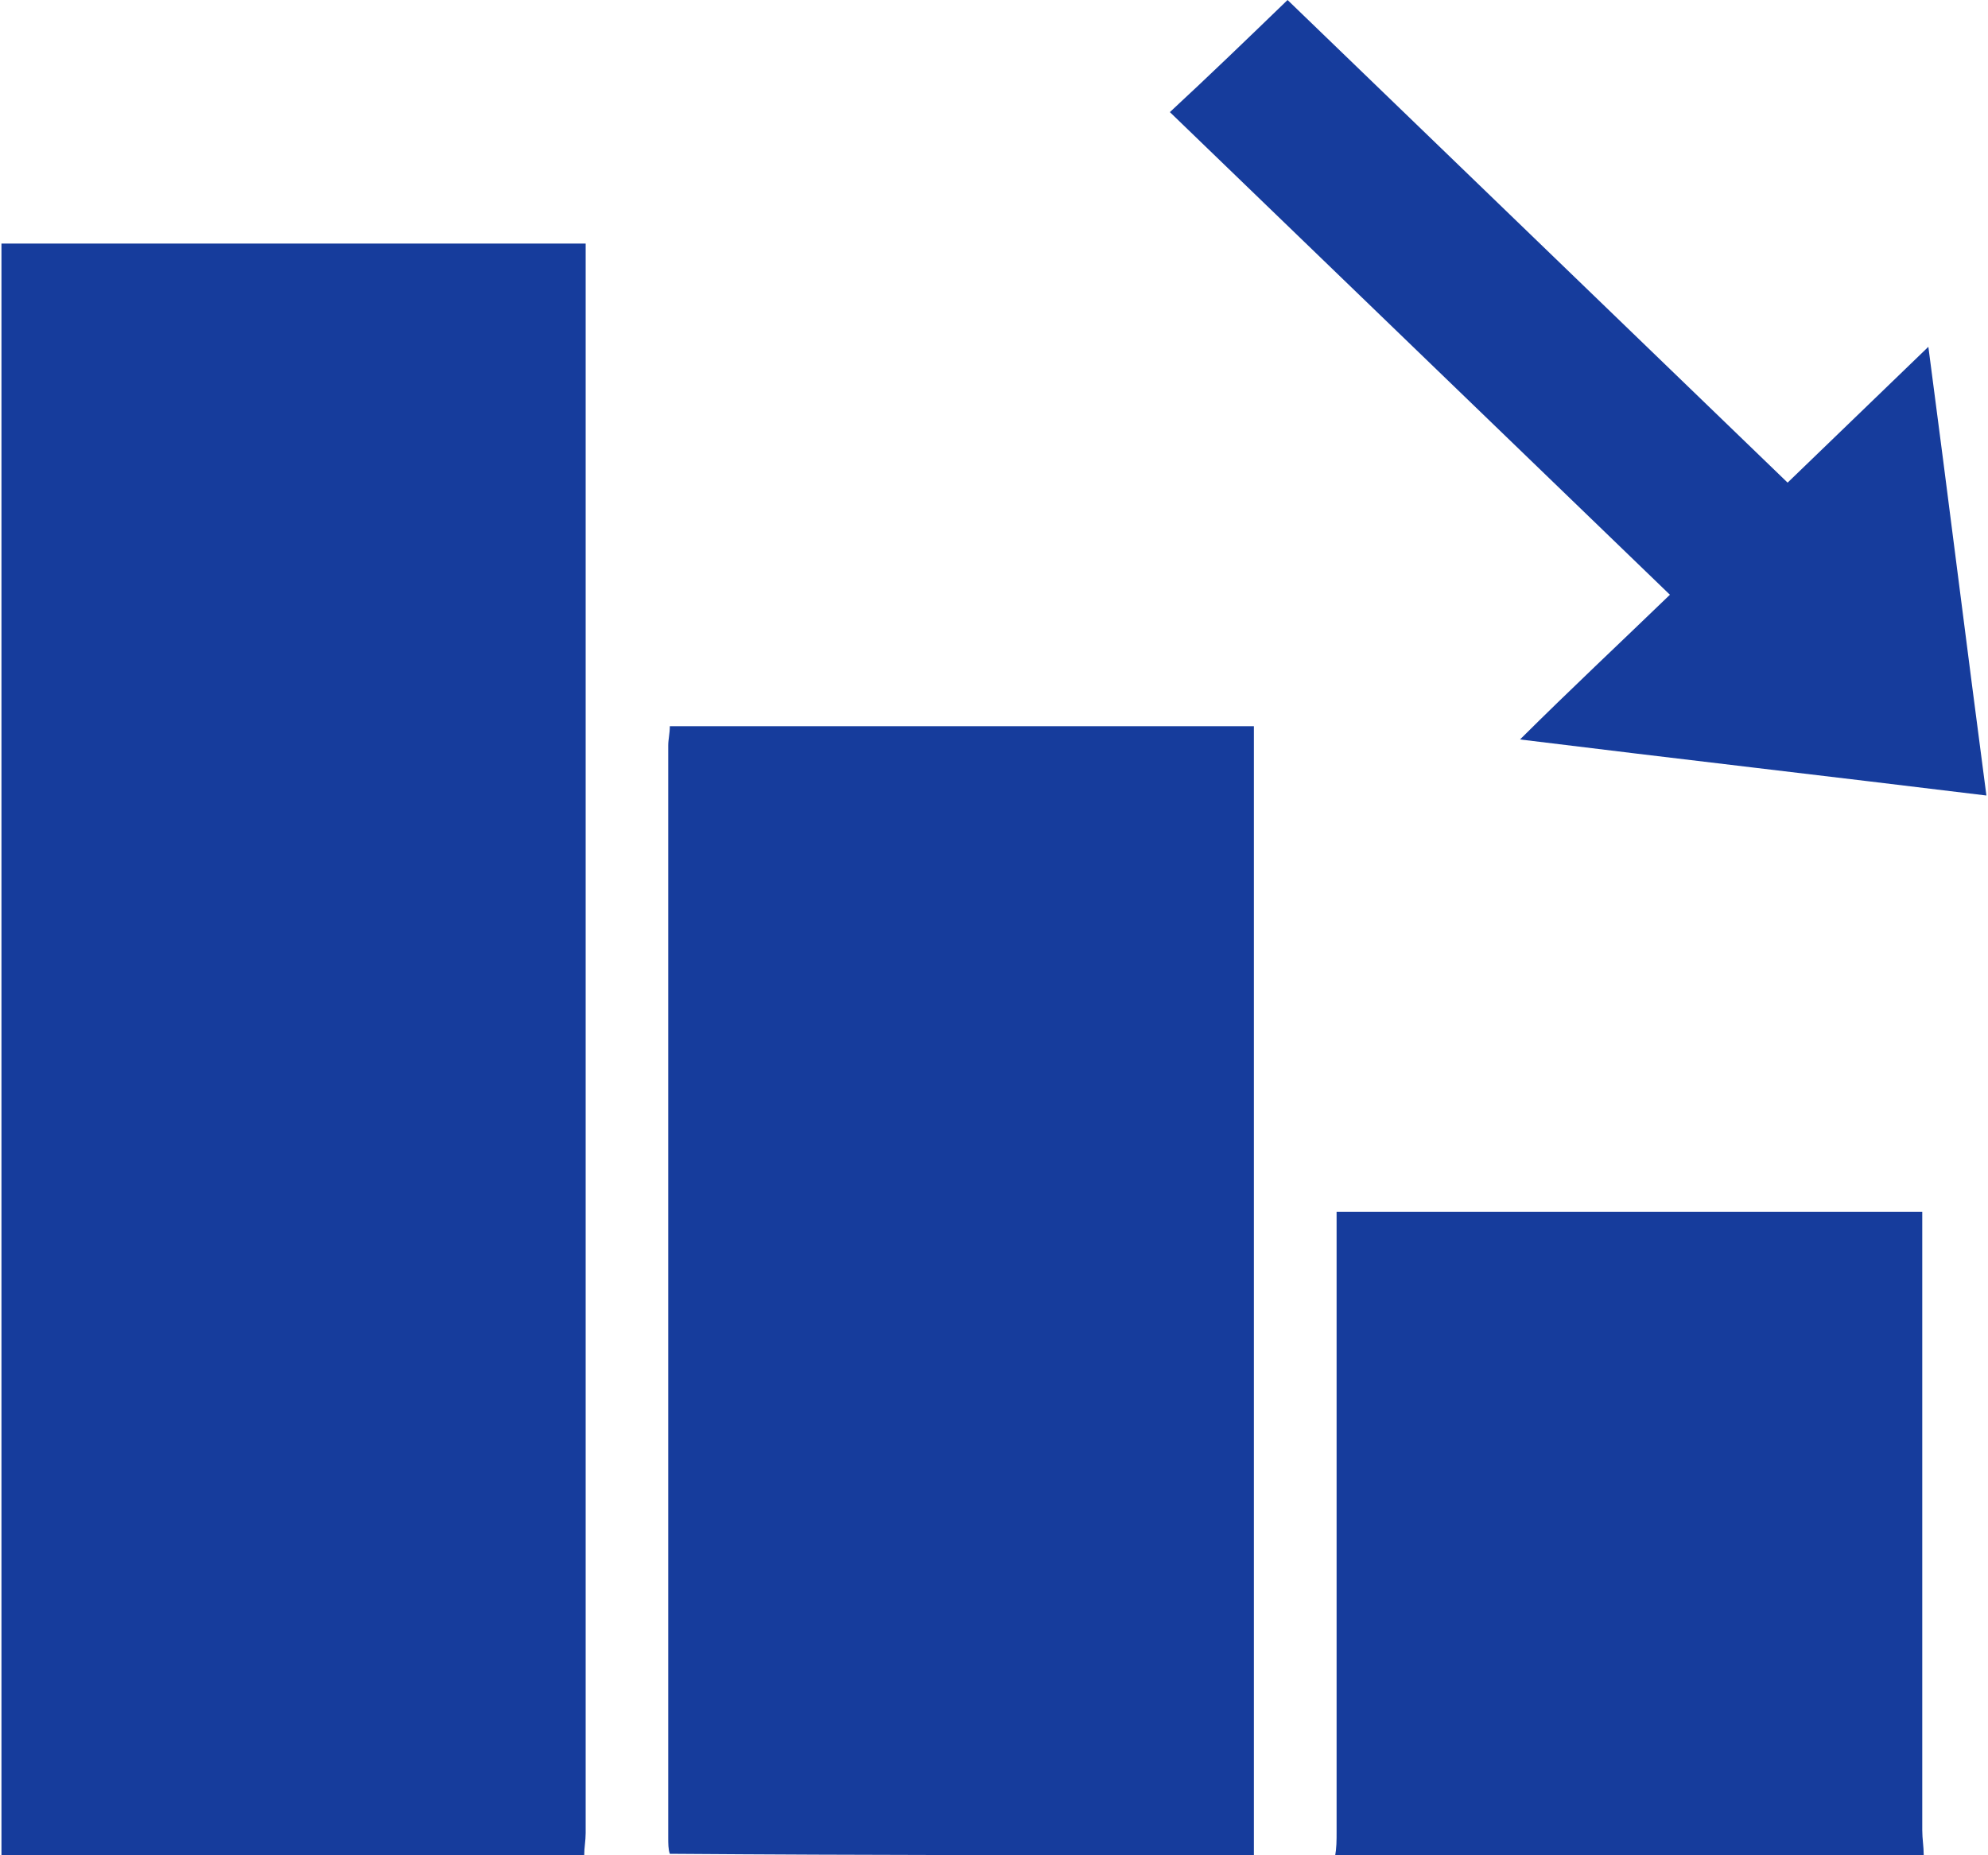 <svg width="15" height="14" viewBox="0 0 15 14" fill="none" xmlns="http://www.w3.org/2000/svg">
<g clip-path="url(#clip0)">
<path d="M4.408 14C4.408 13.944 4.419 13.889 4.419 13.833C4.419 9.901 4.419 5.959 4.419 2.027C4.419 1.971 4.419 1.905 4.419 1.838C2.942 1.838 1.477 1.838 0.011 1.838C0.011 5.903 0.011 9.957 0.011 14.011C1.465 14 2.931 14 4.408 14Z" fill="#163C9C"/>
<path d="M9.461 14C9.461 11.16 9.461 8.331 9.461 5.48C7.985 5.48 6.531 5.48 5.054 5.48C5.054 5.535 5.042 5.58 5.042 5.625C5.042 8.376 5.042 11.115 5.042 13.866C5.042 13.911 5.042 13.956 5.054 13.989C6.519 14 7.996 14 9.461 14Z" fill="#163C9C"/>
<path d="M14.515 14C14.515 13.933 14.504 13.877 14.504 13.811C14.504 12.318 14.504 10.815 14.504 9.322C14.504 9.267 14.504 9.211 14.504 9.144C13.027 9.144 11.573 9.144 10.085 9.144C10.085 9.2 10.085 9.255 10.085 9.311C10.085 10.815 10.085 12.318 10.085 13.822C10.085 13.889 10.085 13.944 10.073 14.011C11.562 14 13.038 14 14.515 14Z" fill="#163C9C"/>
<path d="M9.715 0C9.415 0.29 9.127 0.568 8.827 0.846C10.073 2.049 11.331 3.263 12.6 4.488C12.219 4.856 11.85 5.201 11.469 5.58C12.646 5.725 13.8 5.858 14.988 6.003C14.838 4.867 14.7 3.753 14.55 2.617C14.192 2.963 13.846 3.297 13.488 3.642C12.219 2.417 10.961 1.203 9.715 0Z" fill="#163C9C"/>
</g>
<defs>
<clipPath id="clip0">
<rect width="15" height="14" fill="white"/>
</clipPath>
</defs>
</svg>
